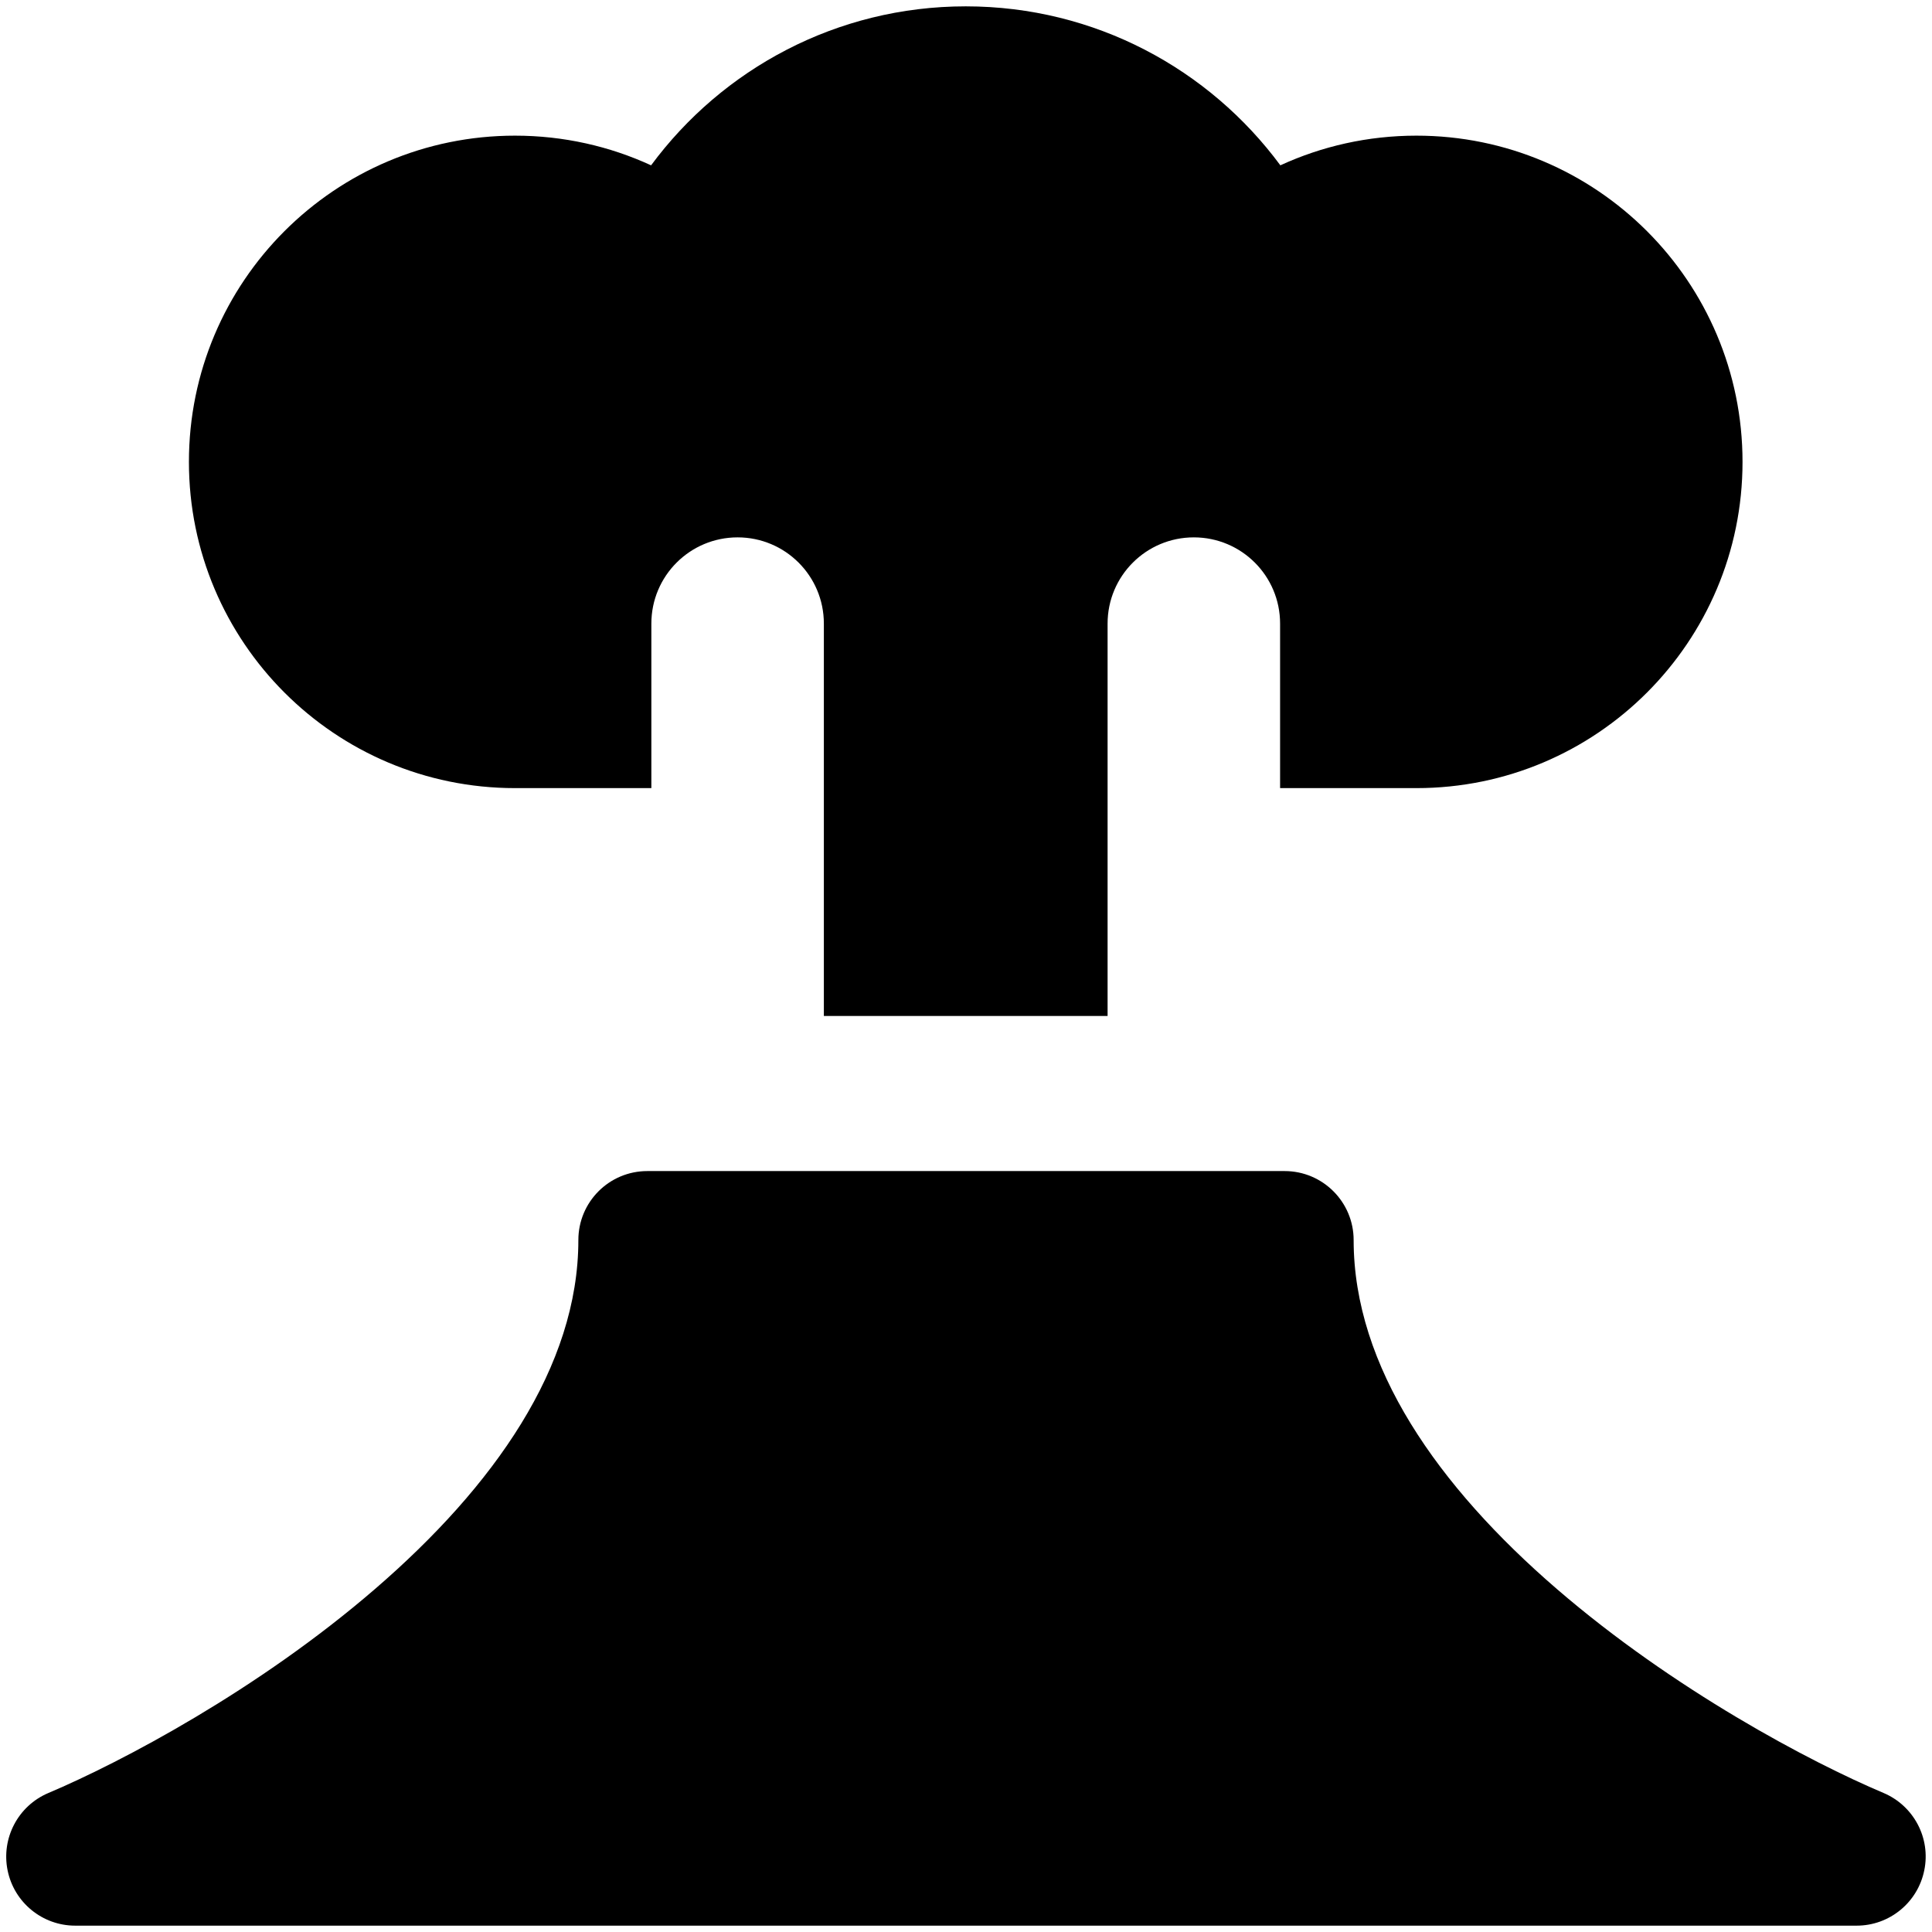 <svg width="14" height="14" viewBox="0 0 14 14" fill="none" xmlns="http://www.w3.org/2000/svg">
<g clip-path="url(#clip0_1068_187318)">
<path fill-rule="evenodd" clip-rule="evenodd" d="M6.998 0.046C6.063 0.046 5.234 0.5 4.718 1.198C4.418 1.06 4.084 0.983 3.732 0.983C2.427 0.983 1.369 2.041 1.369 3.347C1.369 4.652 2.427 5.711 3.732 5.711H4.72V4.519C4.72 4.173 5 3.894 5.345 3.894C5.69 3.894 5.97 4.173 5.97 4.519V7.362H8.026V4.519C8.026 4.173 8.306 3.894 8.651 3.894C8.996 3.894 9.276 4.173 9.276 4.519V5.711H10.264C11.569 5.711 12.627 4.652 12.627 3.347C12.627 2.041 11.569 0.983 10.264 0.983C9.912 0.983 9.578 1.06 9.278 1.198C8.762 0.5 7.934 0.046 6.998 0.046ZM4.191 8.986C4.191 8.71 4.414 8.486 4.691 8.486H9.309C9.585 8.486 9.809 8.71 9.809 8.986C9.809 9.903 10.421 10.772 11.281 11.514C12.127 12.244 13.115 12.767 13.65 12.993C13.868 13.086 13.992 13.32 13.944 13.553C13.897 13.786 13.692 13.954 13.454 13.954H0.545C0.307 13.954 0.102 13.786 0.055 13.553C0.008 13.32 0.131 13.086 0.35 12.993C0.884 12.767 1.873 12.244 2.718 11.514C3.578 10.772 4.191 9.903 4.191 8.986Z" fill="black"/>
</g>
<defs>
<clipPath id="clip0_1068_187318">
<rect width="14" height="14" fill="white"/>
</clipPath>
</defs>
</svg>

